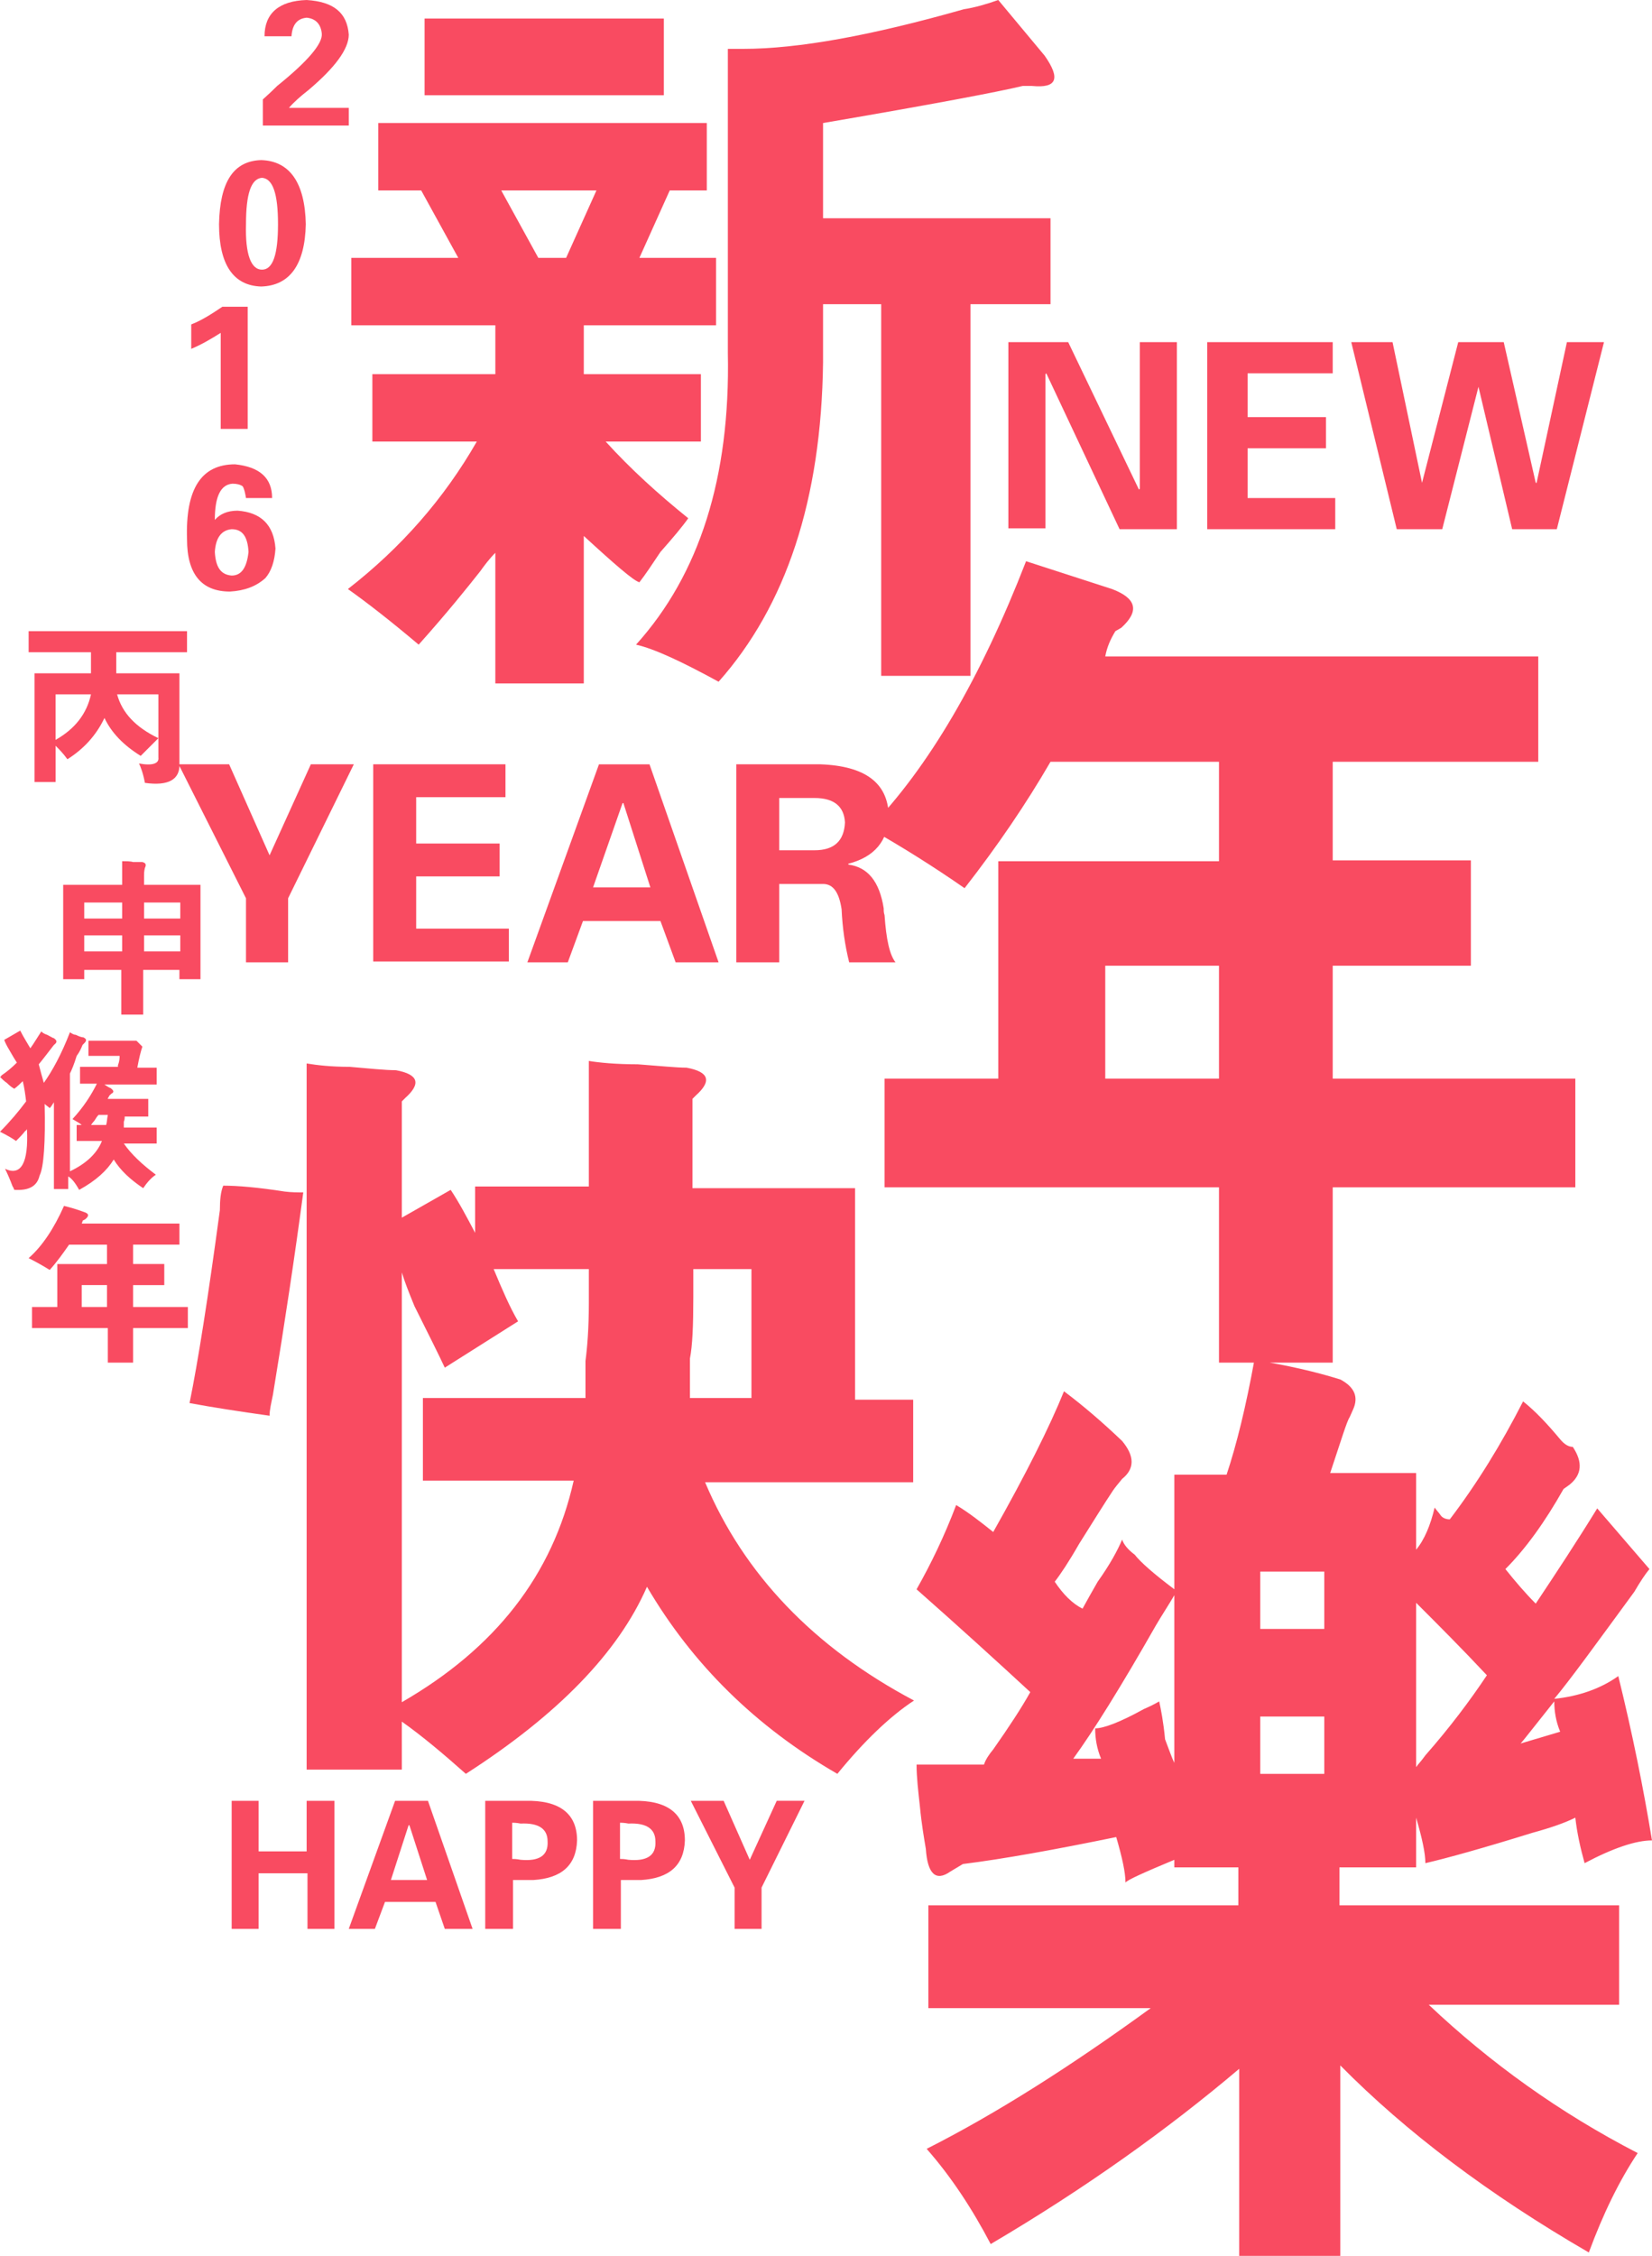 <?xml version="1.0" encoding="utf-8"?>
<!-- Generator: Adobe Illustrator 17.0.0, SVG Export Plug-In . SVG Version: 6.00 Build 0)  -->
<!DOCTYPE svg PUBLIC "-//W3C//DTD SVG 1.1//EN" "http://www.w3.org/Graphics/SVG/1.1/DTD/svg11.dtd">
<svg version="1.1" id="图层_1" xmlns="http://www.w3.org/2000/svg" xmlns:xlink="http://www.w3.org/1999/xlink" x="0px" y="0px"
	 width="160.846px" height="219.574px" viewBox="0 0 160.846 219.574" enable-background="new 0 0 160.846 219.574"
	 xml:space="preserve">
<path id="eqxiu" transform="scale(1,1)" fill="#F94B61" d="M68.817,11.975v6.562h-3.609l-2.953,6.562h7.464v6.562H56.841v4.757
	h11.401v6.562h-9.269c2.379,2.625,5.085,5.085,8.038,7.464c-0.574,0.82-1.476,1.887-2.707,3.281c-0.82,1.23-1.476,2.215-2.051,2.953
	c-0.574-0.164-2.379-1.722-5.413-4.511V66.52h-8.612V53.807c-0.574,0.574-1.066,1.23-1.476,1.804
	c-1.23,1.558-3.199,4.019-5.988,7.136c-2.625-2.215-4.921-4.019-6.89-5.413c5.167-4.019,9.351-8.776,12.549-14.354H36.254v-6.562
	h11.975v-4.757H34.203v-6.562H44.62l-3.609-6.562h-4.183v-6.562L68.817,11.975L68.817,11.975z M64.634,1.804v7.464H41.339V1.804
	H64.634z M48.803,18.537l3.609,6.562h2.707l2.953-6.562H48.803z M97.196,0l4.511,5.413c1.558,2.215,1.23,3.199-1.23,2.953h-0.902
	c-2.379,0.574-8.858,1.804-19.439,3.609v9.269h22.146v8.366H94.49v36.172h-8.694V29.61h-5.66v5.66
	c-0.164,13.37-3.609,23.704-10.171,31.086c-3.609-1.969-6.234-3.199-8.038-3.609c6.152-6.808,9.187-16.24,8.94-28.38V4.757h1.476
	c5.413,0,12.549-1.312,21.49-3.855C94.9,0.738,96.048,0.41,97.196,0z M107.613,63.895h42.159v10.253h-20.013v9.597h13.452v10.253
	h-13.452v10.991h23.622v10.581h-23.622v17.061h-11.073v-17.061H86.123v-10.581h11.073V83.827h21.49v-9.679h-16.404
	c-2.379,4.101-5.167,8.202-8.366,12.303c-2.953-2.051-6.07-4.019-9.269-5.824c5.742-5.906,10.827-14.6,15.256-26.001
	c2.789,0.902,5.578,1.804,8.366,2.707c2.379,0.902,2.707,2.133,0.902,3.773l-0.574,0.328
	C108.105,62.255,107.777,62.993,107.613,63.895z M118.604,93.998h-10.991v10.991h11.073V93.998H118.604z M29.528,116.062
	c-0.82,6.152-1.804,12.713-2.953,19.685c-0.164,0.82-0.328,1.476-0.328,2.051c-2.953-0.41-5.578-0.82-7.792-1.23
	c0.82-4.019,1.804-10.253,2.953-18.783c0-0.984,0.082-1.804,0.328-2.379c1.394,0,3.363,0.164,5.988,0.574
	C28.38,116.062,28.954,116.062,29.528,116.062z M39.125,172.247h-9.269v-68.735c0.984,0.164,2.379,0.328,4.183,0.328
	c1.969,0.164,3.445,0.328,4.511,0.328c2.215,0.41,2.461,1.312,0.902,2.707l-0.328,0.328v11.319l4.757-2.707
	c0.82,1.23,1.558,2.625,2.379,4.183v-4.511h11.073v-12.221c0.984,0.164,2.625,0.328,4.757,0.328
	c2.215,0.164,3.773,0.328,4.757,0.328c2.215,0.41,2.461,1.312,0.902,2.707l-0.328,0.328v8.694h15.83v20.588h5.66v8.038h-20.26
	c3.773,8.94,10.581,16.076,20.342,21.244c-2.379,1.558-4.921,4.019-7.464,7.136c-7.956-4.593-14.108-10.663-18.537-18.209
	c-2.789,6.398-8.694,12.467-17.635,18.209c-2.215-1.969-4.265-3.691-6.234-5.085L39.125,172.247L39.125,172.247z M55.857,144.113
	H41.175v-8.038h15.83c0-0.984,0-2.215,0-3.609c0.164-1.23,0.328-3.117,0.328-5.66v-3.281h-9.269c0.82,1.969,1.558,3.691,2.379,5.085
	l-7.136,4.511c-0.574-1.23-1.558-3.199-2.953-5.988c-0.574-1.394-0.984-2.461-1.23-3.281v41.831
	C48.229,160.436,53.807,153.3,55.857,144.113z M73.164,136.075v-12.549h-5.66v2.707c0,2.789-0.082,4.757-0.328,5.988
	c0,1.558,0,2.871,0,3.855H73.164z M129.513,143.375h8.366v7.464c0.82-0.984,1.394-2.379,1.804-4.101
	c0.164,0.246,0.41,0.492,0.574,0.738c0.164,0.246,0.492,0.41,0.902,0.41c2.625-3.445,5.003-7.3,7.136-11.483
	c1.23,0.984,2.379,2.215,3.609,3.691c0.41,0.492,0.82,0.738,1.23,0.738c0.984,1.476,0.902,2.707-0.328,3.691l-0.574,0.41
	c-1.804,3.199-3.691,5.824-5.66,7.792c0.984,1.23,1.969,2.379,2.953,3.363c1.969-2.953,4.019-6.07,5.988-9.269l5.085,5.906
	c-0.41,0.492-0.902,1.23-1.476,2.215c-3.609,4.921-6.152,8.448-7.792,10.417c2.379-0.246,4.511-0.984,6.234-2.215
	c1.394,5.66,2.461,10.991,3.281,15.994c-1.558,0-3.773,0.738-6.562,2.215c-0.41-1.476-0.738-2.953-0.902-4.429
	c-0.984,0.492-2.379,0.984-4.183,1.476c-4.757,1.476-8.284,2.461-10.417,2.953c0-0.984-0.328-2.461-0.902-4.429v4.839h-7.464v3.691
	h27.231v9.679H139.11c5.988,5.66,12.713,10.499,20.342,14.436c-1.804,2.707-3.363,5.906-4.757,9.679
	c-9.761-5.66-17.799-11.729-24.197-18.209v18.537h-9.843v-18.209c-6.972,5.906-15.01,11.647-24.197,17.061
	c-1.804-3.445-3.855-6.562-6.234-9.269c6.808-3.445,14.026-8.038,21.818-13.698H90.389v-10.007h30.184v-3.691h-6.234v-0.738
	c-2.953,1.23-4.593,1.969-4.757,2.215c0-0.984-0.328-2.461-0.902-4.429c-5.988,1.23-10.991,2.133-14.928,2.625
	c-0.41,0.246-0.82,0.492-1.23,0.738c-1.394,0.984-2.215,0.246-2.379-2.215c-0.164-0.984-0.41-2.379-0.574-4.101
	c-0.164-1.476-0.328-2.871-0.328-4.101c1.969,0,4.183,0,6.562,0c0.164-0.492,0.492-0.984,0.902-1.476
	c1.558-2.215,2.789-4.101,3.609-5.578c-3.199-2.953-6.89-6.316-11.073-10.007c1.394-2.461,2.707-5.167,3.855-8.202
	c1.23,0.738,2.379,1.64,3.609,2.625c3.199-5.66,5.495-10.253,6.89-13.698c1.969,1.476,3.855,3.117,5.66,4.839
	c1.23,1.476,1.23,2.707,0,3.691c-0.41,0.492-0.738,0.902-0.902,1.148c-0.82,1.23-1.887,2.953-3.281,5.167
	c-0.984,1.722-1.804,2.953-2.379,3.691c0.82,1.23,1.722,2.133,2.707,2.625c0.41-0.738,0.902-1.64,1.476-2.625
	c1.23-1.722,1.969-3.117,2.379-4.101c0.164,0.492,0.574,0.984,1.23,1.476c0.574,0.738,1.887,1.887,3.855,3.363v-11.155h5.085
	c0.984-2.953,1.887-6.644,2.707-11.155c3.199,0.492,5.988,1.148,8.366,1.887c1.394,0.738,1.804,1.722,1.23,2.953l-0.328,0.738
	C131.154,138.29,130.58,140.176,129.513,143.375z M114.339,171.591v-16.322c-0.574,0.984-1.23,1.969-1.804,2.953
	c-3.363,5.906-6.07,10.253-8.038,12.96c0.82,0,1.722,0,2.707,0c-0.41-0.984-0.574-1.969-0.574-2.953c0.82,0,2.379-0.574,4.757-1.887
	c0.574-0.246,1.066-0.492,1.476-0.738c0.164,0.738,0.41,1.969,0.574,3.691C113.847,170.36,114.093,171.099,114.339,171.591z
	 M128.939,152.972h-6.234v5.578h6.234V152.972z M122.705,167.08v5.578h6.234v-5.578H122.705z M137.88,156.007v15.994
	c0.164-0.246,0.492-0.574,0.902-1.148c2.379-2.707,4.347-5.331,5.988-7.792C142.391,160.518,140.094,158.221,137.88,156.007z
	 M148.05,169.704l3.855-1.148c-0.41-0.984-0.574-1.969-0.574-2.953C149.363,168.064,148.296,169.458,148.05,169.704z M114.585,51.51
	h-5.578l-7.136-15.174l-0.082,0.082v15.01h-3.609V33.301h5.824l6.89,14.354l0.082-0.082V33.301h3.609V51.51z M117.538,51.51V33.301
	h12.221v3.035h-8.284v4.265h7.628v3.035h-7.628v4.839h8.53v3.035L117.538,51.51L117.538,51.51z M138.454,46.999l3.527-13.698h4.429
	l3.117,13.698h0.082l2.953-13.698h3.609l-4.593,18.209h-4.347l-3.281-13.862l-3.527,13.862h-4.429l-4.429-18.209h4.019
	L138.454,46.999z M23.951,93.67v-6.234l-6.562-13.042h4.921l3.937,8.858l4.019-8.858h4.183l-6.398,13.042v6.234H23.951z
	 M36.336,93.67V74.394h12.878v3.199h-8.694v4.511h8.12v3.199h-8.12v5.085h9.022v3.199H36.336V93.67z M55.283,93.67h-3.937
	l6.972-19.275h4.921l6.726,19.275h-4.183l-1.476-4.019h-7.546L55.283,93.67z M57.744,86.37h5.578l-2.625-8.202h-0.082L57.744,86.37z
	 M75.871,85.959v7.71h-4.183V74.394h8.202c4.347,0.164,6.562,1.804,6.644,5.003c-0.082,2.461-1.394,4.019-3.937,4.675v0.082
	c1.887,0.246,3.035,1.64,3.445,4.265c0,0.246,0,0.41,0.082,0.656c0.164,2.379,0.492,3.855,1.066,4.593h-4.511
	c-0.41-1.64-0.656-3.363-0.738-5.167c-0.246-1.64-0.82-2.461-1.804-2.461h-4.265V85.959z M75.871,77.675v5.085h3.445
	c1.887,0,2.871-0.902,2.953-2.707c-0.082-1.558-1.066-2.379-2.953-2.379H75.871L75.871,77.675z M25.591,12.139V9.679
	c0.164-0.164,0.656-0.574,1.394-1.312c2.953-2.379,4.429-4.101,4.347-5.085c-0.082-0.902-0.574-1.476-1.476-1.558
	c-0.902,0.082-1.394,0.656-1.476,1.804h-2.625c0-2.215,1.394-3.445,4.101-3.527c2.625,0.164,3.937,1.23,4.101,3.363
	c0,1.394-1.312,3.199-3.937,5.413c-0.738,0.574-1.394,1.148-1.887,1.722h5.824v1.722h-8.366V12.139z M29.774,21.818
	c-0.082,3.937-1.558,5.988-4.347,6.07c-2.707-0.082-4.101-2.133-4.101-6.07c0.082-4.101,1.394-6.152,4.101-6.234
	C28.216,15.666,29.692,17.799,29.774,21.818z M27.067,21.818c0-2.953-0.492-4.429-1.558-4.511c-1.066,0.082-1.558,1.558-1.558,4.511
	c-0.082,2.953,0.492,4.429,1.558,4.429C26.575,26.247,27.067,24.771,27.067,21.818z M18.619,33.957v-2.379
	c1.066-0.41,2.051-1.066,3.035-1.722h2.461v11.893H21.49v-9.351C20.588,32.973,19.603,33.547,18.619,33.957z M26.493,48.475h-2.543
	c-0.082-0.492-0.164-0.902-0.328-1.148c-0.246-0.164-0.574-0.246-0.984-0.246c-1.148,0.082-1.722,1.23-1.722,3.527
	c0.492-0.574,1.23-0.902,2.215-0.902c2.297,0.164,3.527,1.394,3.691,3.691c-0.082,1.23-0.41,2.215-0.984,2.871
	c-0.902,0.82-2.051,1.23-3.445,1.312c-2.789,0-4.183-1.722-4.183-5.085c-0.164-4.921,1.394-7.3,4.675-7.3
	C25.263,45.44,26.493,46.507,26.493,48.475z M24.197,53.725c-0.082-1.476-0.574-2.215-1.64-2.215
	c-0.984,0.082-1.558,0.82-1.64,2.215c0.082,1.476,0.574,2.215,1.64,2.297C23.54,56.021,24.033,55.201,24.197,53.725z M18.209,61.435
	v2.051h-6.89v2.051h6.152v8.776c0.082,1.558-1.066,2.215-3.363,1.887c-0.164-0.902-0.41-1.558-0.574-1.887
	c1.312,0.246,1.969,0,1.887-0.574v-6.152h-4.019c0.492,1.804,1.804,3.199,4.019,4.265c-0.656,0.656-1.23,1.23-1.722,1.722
	c-1.722-1.066-2.871-2.297-3.527-3.691c-0.82,1.722-2.051,3.035-3.609,4.019c-0.41-0.574-0.82-0.984-1.148-1.312v3.527H3.363V65.536
	h5.495v-2.051h-6.07v-2.051H18.209z M8.858,67.586H5.413v4.429C7.3,70.949,8.448,69.473,8.858,67.586z M11.893,86.123v-2.297
	c0.41,0,0.82,0,1.066,0.082c0.328,0,0.574,0,0.902,0c0.328,0.082,0.41,0.246,0.246,0.574c-0.082,0.328-0.082,0.574-0.082,0.738
	v0.902h5.495v9.187h-2.051v-0.902h-3.527v4.347h-2.133v-4.347H8.202v0.902H6.152v-9.186H11.893z M11.893,87.846H8.202v1.558h3.691
	V87.846z M8.202,91.045v1.558h3.691v-1.558H8.202z M17.553,87.846h-3.527v1.558h3.527V87.846z M17.553,91.045h-3.527v1.558h3.527
	V91.045z M7.956,119.096h9.515v2.051H12.96v1.887h3.035v2.051H12.96v2.133h5.331v2.051H12.96v3.363h-2.461v-3.363H3.117v-2.051
	h2.461v-4.183h4.839v-1.887H6.726c-0.574,0.82-1.148,1.64-1.887,2.461c-0.656-0.41-1.394-0.82-2.051-1.148
	c1.312-1.148,2.461-2.871,3.445-5.085c0.656,0.164,1.23,0.328,1.887,0.574c0.574,0.164,0.574,0.41,0.164,0.738l-0.164,0.082
	C8.038,118.768,8.038,118.932,7.956,119.096z M10.417,125.084H7.956v2.133h2.461V125.084z M25.181,187.749h-2.625v-12.467h2.625
	v4.921h4.675v-4.921h2.707v12.467h-2.625v-5.413h-4.757V187.749z M36.5,187.749h-2.543l4.511-12.467h3.199l4.347,12.467h-2.707
	l-0.902-2.625h-4.921L36.5,187.749z M38.058,182.992h3.527l-1.722-5.331h-0.082L38.058,182.992z M49.87,187.749h-2.625v-12.467H51.1
	c3.363-0.082,5.085,1.23,5.085,3.855c-0.082,2.461-1.558,3.691-4.265,3.855h-1.969v4.757H49.87z M49.87,177.414v3.527
	c0.164,0,0.41,0,0.82,0.082c1.804,0.164,2.707-0.41,2.625-1.804c0-1.23-0.902-1.804-2.625-1.722
	C50.28,177.414,49.952,177.414,49.87,177.414z M60.368,187.749h-2.625v-12.467h3.855c3.363-0.082,5.085,1.23,5.085,3.855
	c-0.082,2.461-1.558,3.691-4.265,3.855H60.45v4.757H60.368z M60.368,177.414v3.527c0.164,0,0.41,0,0.82,0.082
	c1.804,0.164,2.707-0.41,2.625-1.804c0-1.23-0.902-1.804-2.625-1.722C60.779,177.414,60.45,177.414,60.368,177.414z M71.523,187.749
	v-4.019l-4.265-8.448h3.199L73,181.023l2.625-5.742h2.707l-4.183,8.448v4.019H71.523z M6.808,104.496v9.515
	c1.558-0.738,2.625-1.722,3.117-2.953H7.464V109.5h0.492c-0.164-0.164-0.492-0.328-0.902-0.574c1.066-1.148,1.804-2.297,2.379-3.445
	h-1.64v-1.64h3.691c0-0.082,0-0.082,0-0.164c0.164-0.41,0.164-0.738,0.164-0.902H8.612v-1.476h4.675l0.574,0.574
	c-0.164,0.492-0.328,1.148-0.492,2.051h1.887v1.64h-5.085c0.082,0.082,0.164,0.082,0.246,0.164c0.164,0.082,0.246,0.164,0.328,0.164
	c0.328,0.246,0.41,0.41,0.082,0.574l-0.164,0.164c-0.082,0.082-0.082,0.164-0.082,0.164c-0.082,0.082-0.082,0.082-0.082,0.164h3.937
	v1.722h-2.297c0,0.164,0,0.328-0.082,0.492c0,0.246,0,0.41,0,0.574h3.199v1.558h-3.199c0.738,1.066,1.804,2.051,3.117,3.035
	c-0.492,0.328-0.902,0.82-1.23,1.312c-1.23-0.82-2.215-1.722-2.871-2.789c-0.656,1.066-1.722,2.051-3.363,2.953
	c-0.328-0.574-0.656-1.066-1.066-1.312v1.23H5.249v-8.448c-0.164,0.246-0.246,0.41-0.41,0.574c-0.164-0.164-0.328-0.246-0.492-0.41
	c0.082,3.773-0.082,6.152-0.492,6.972c-0.246,1.066-1.066,1.476-2.461,1.394c-0.082-0.164-0.082-0.246-0.164-0.328
	c-0.246-0.656-0.492-1.23-0.738-1.722c1.558,0.738,2.297-0.574,2.133-3.855c-0.082,0.082-0.082,0.164-0.164,0.164
	c-0.246,0.328-0.574,0.656-0.902,0.984c-0.328-0.246-0.902-0.574-1.558-0.902c0.984-0.984,1.804-1.969,2.543-2.953
	c-0.082-0.656-0.164-1.312-0.328-1.969c-0.246,0.246-0.492,0.492-0.82,0.738c-0.164-0.082-0.41-0.246-0.738-0.574
	c-0.246-0.164-0.41-0.328-0.656-0.574c0.082,0,0.082-0.082,0.164-0.164c0.492-0.328,0.984-0.738,1.476-1.23
	c-0.164-0.246-0.41-0.656-0.738-1.23c-0.246-0.41-0.41-0.738-0.492-0.984l1.558-0.902c0.328,0.656,0.656,1.148,0.984,1.722
	c0.41-0.574,0.738-1.148,1.066-1.64c0.164,0.164,0.328,0.246,0.574,0.328c0.328,0.164,0.574,0.328,0.656,0.328
	c0.328,0.246,0.328,0.41,0,0.656l0,0c-0.574,0.738-1.066,1.394-1.476,1.887c0.164,0.656,0.328,1.23,0.492,1.804
	c0.82-1.148,1.722-2.789,2.543-4.921c0.246,0.164,0.41,0.246,0.574,0.246c0.328,0.164,0.574,0.246,0.738,0.246
	c0.328,0.164,0.328,0.328,0.082,0.574l-0.164,0.164c-0.164,0.41-0.328,0.738-0.574,1.066C7.218,103.594,6.972,104.168,6.808,104.496
	z M8.858,109.5h1.476c0.082-0.246,0.082-0.574,0.164-0.984H9.597c-0.164,0.164-0.246,0.328-0.41,0.574
	C9.022,109.254,8.94,109.418,8.858,109.5z"/>
</svg>
